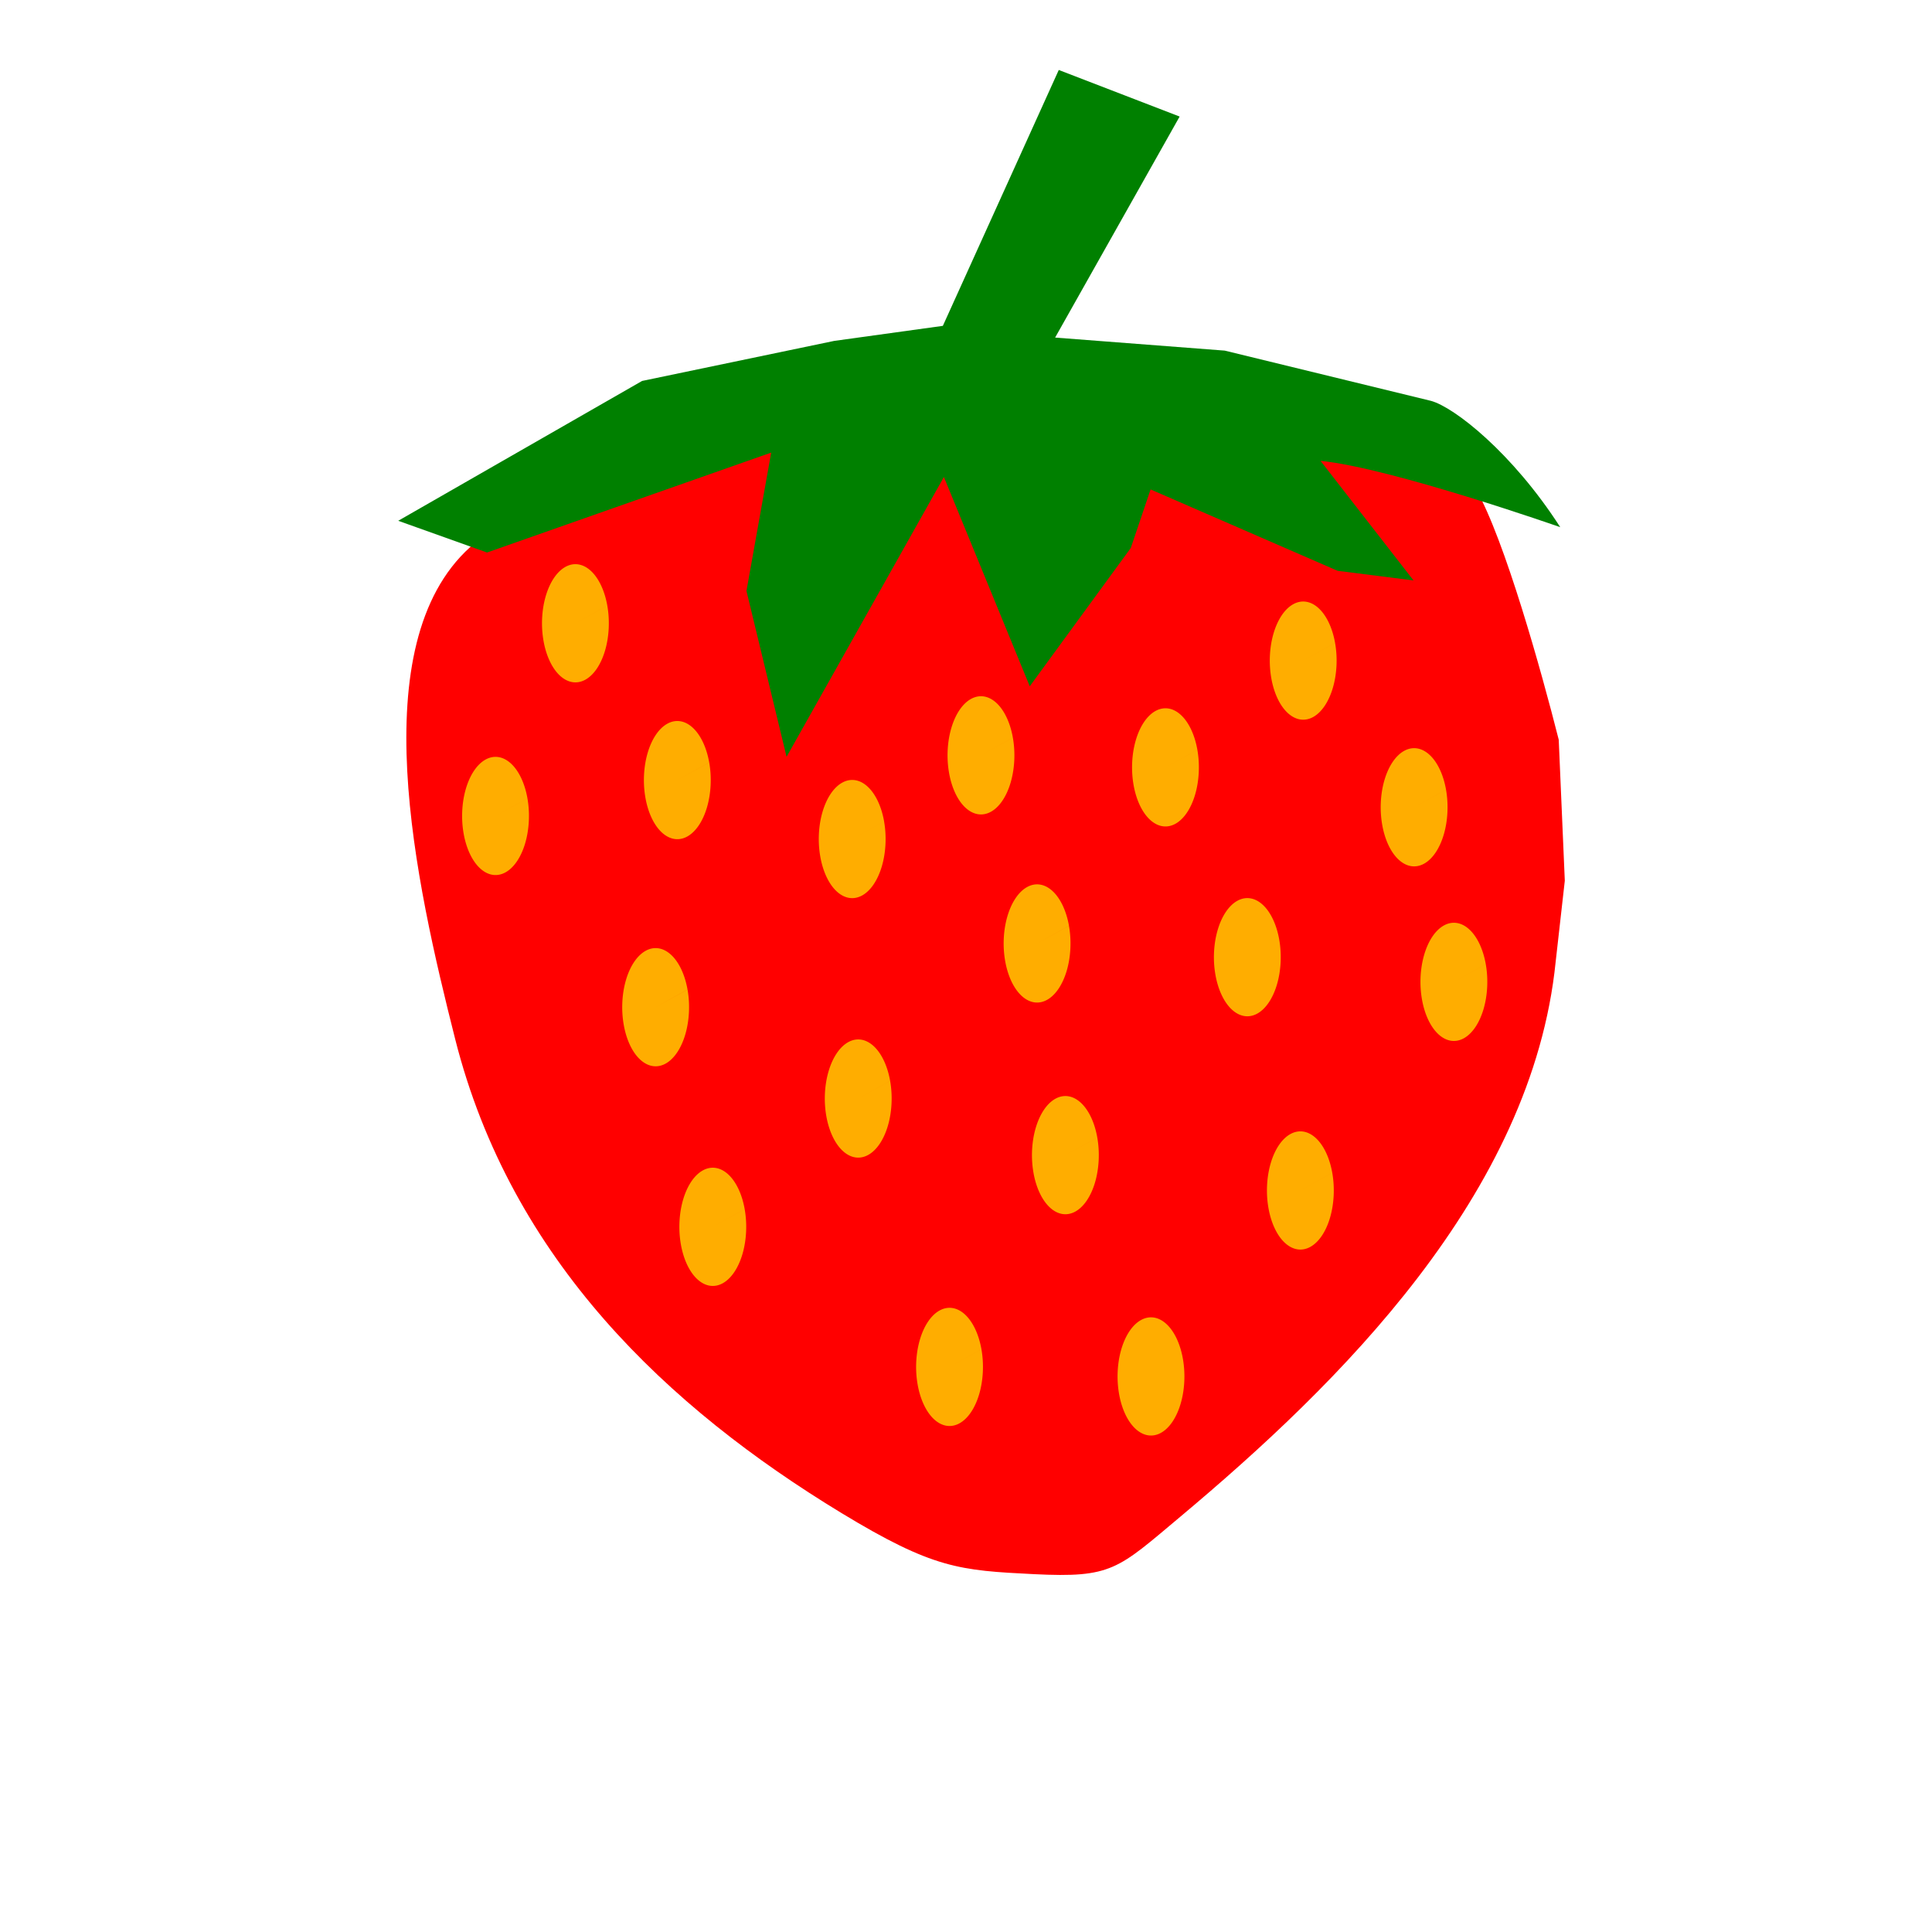 <svg width="100" height="100" xmlns="http://www.w3.org/2000/svg"><path d="M80.522 49.771c-1.216 12.056-11.263 21.893-19.444 28.747-3.235 2.71-3.522 3.16-7.563 2.96-3.847-.192-5.213-.28-9.968-3.168-8.97-5.45-17.094-13.082-19.988-24.53-2.046-8.098-4.828-20.404.78-25.465 8.728-7.88 19.351-4.69 26.148-5.602 8.798-1.18 20.204-7.396 25.913 2.618 1.48 2.594 3.388 9.425 4.28 12.957l.314 7.298z" fill="red"/><path d="M48.802 16.866l6-13.244 6.256 2.411-6.445 11.44 8.78.675 10.68 2.602c1.2.33 4.203 2.679 6.685 6.537 0 0-8.72-3.063-12.407-3.434l4.812 6.19-3.929-.498-9.68-4.212-1.025 3.031-5.229 7.158-4.444-10.833-8.143 14.484-2.076-8.586 1.28-7.16-14.708 5.171-4.597-1.642 12.622-7.238 9.94-2.072z" fill="green"/><path d="M35.587 51.22a1.73 3.059 0 0 1-1.135 3.832 1.73 3.059 0 0 1-2.167-2.006 1.73 3.059 0 0 1 1.134-3.833 1.73 3.059 0 0 1 2.167 2.005l-1.65.914zM45.76 42.516a1.73 3.059 0 0 1-1.134 3.832 1.73 3.059 0 0 1-2.167-2.005 1.73 3.059 0 0 1 1.134-3.833 1.73 3.059 0 0 1 2.168 2.005l-1.651.914zM36.709 39.464a1.73 3.059 0 0 1-1.135 3.833 1.73 3.059 0 0 1-2.167-2.006 1.73 3.059 0 0 1 1.134-3.832 1.73 3.059 0 0 1 2.167 2.004l-1.65.915zM27.3 41.32a1.73 3.059 0 0 1-1.135 3.833 1.73 3.059 0 0 1-2.167-2.006 1.73 3.059 0 0 1 1.134-3.832 1.73 3.059 0 0 1 2.168 2.004l-1.651.915zM31.434 31.347A1.73 3.059 0 0 1 30.3 35.18a1.73 3.059 0 0 1-2.167-2.006 1.73 3.059 0 0 1 1.134-3.833 1.73 3.059 0 0 1 2.167 2.005l-1.65.914zM52.426 38.183a1.73 3.059 0 0 1-1.135 3.833 1.73 3.059 0 0 1-2.167-2.006 1.73 3.059 0 0 1 1.134-3.833 1.73 3.059 0 0 1 2.168 2.005l-1.651.914zM38.545 62.587a1.73 3.059 0 0 1-1.134 3.833 1.73 3.059 0 0 1-2.168-2.006 1.73 3.059 0 0 1 1.134-3.833 1.73 3.059 0 0 1 2.168 2.005l-1.65.914zM46.073 55.947a1.73 3.059 0 0 1-1.135 3.832 1.73 3.059 0 0 1-2.167-2.005 1.73 3.059 0 0 1 1.134-3.833 1.73 3.059 0 0 1 2.168 2.005l-1.651.914zM50.799 69.838a1.73 3.059 0 0 1-1.135 3.832 1.73 3.059 0 0 1-2.167-2.005 1.73 3.059 0 0 1 1.134-3.833 1.73 3.059 0 0 1 2.168 2.005l-1.651.914zM56.795 58.877a1.73 3.059 0 0 1-1.134 3.832 1.73 3.059 0 0 1-2.168-2.006 1.73 3.059 0 0 1 1.134-3.832 1.73 3.059 0 0 1 2.168 2.005l-1.65.914zM61.226 70.33a1.73 3.059 0 0 1-1.134 3.833 1.73 3.059 0 0 1-2.168-2.006 1.73 3.059 0 0 1 1.134-3.832 1.73 3.059 0 0 1 2.168 2.005l-1.65.914zM68.958 60.705a1.73 3.059 0 0 1-1.135 3.833 1.73 3.059 0 0 1-2.167-2.006 1.73 3.059 0 0 1 1.134-3.833 1.73 3.059 0 0 1 2.168 2.005l-1.651.914zM76.904 49.908a1.73 3.059 0 0 1-1.134 3.832 1.73 3.059 0 0 1-2.168-2.005 1.73 3.059 0 0 1 1.134-3.833 1.73 3.059 0 0 1 2.168 2.005l-1.651.914zM66.212 48.63a1.73 3.059 0 0 1-1.134 3.833 1.73 3.059 0 0 1-2.167-2.005 1.73 3.059 0 0 1 1.134-3.833 1.73 3.059 0 0 1 2.167 2.005l-1.65.914zM55.33 47.92a1.73 3.059 0 0 1-1.134 3.832 1.73 3.059 0 0 1-2.168-2.006 1.73 3.059 0 0 1 1.134-3.832 1.73 3.059 0 0 1 2.168 2.004l-1.65.915zM61.975 38.806a1.73 3.059 0 0 1-1.134 3.832 1.73 3.059 0 0 1-2.167-2.006 1.73 3.059 0 0 1 1.134-3.832 1.73 3.059 0 0 1 2.167 2.005l-1.65.914zM74.846 40.871a1.73 3.059 0 0 1-1.134 3.832 1.73 3.059 0 0 1-2.168-2.005 1.73 3.059 0 0 1 1.134-3.833 1.73 3.059 0 0 1 2.168 2.005l-1.65.914zM69.104 33.28a1.73 3.059 0 0 1-1.134 3.832 1.73 3.059 0 0 1-2.167-2.006 1.73 3.059 0 0 1 1.134-3.832 1.73 3.059 0 0 1 2.167 2.005l-1.65.914z" fill="#ffad00"/></svg>